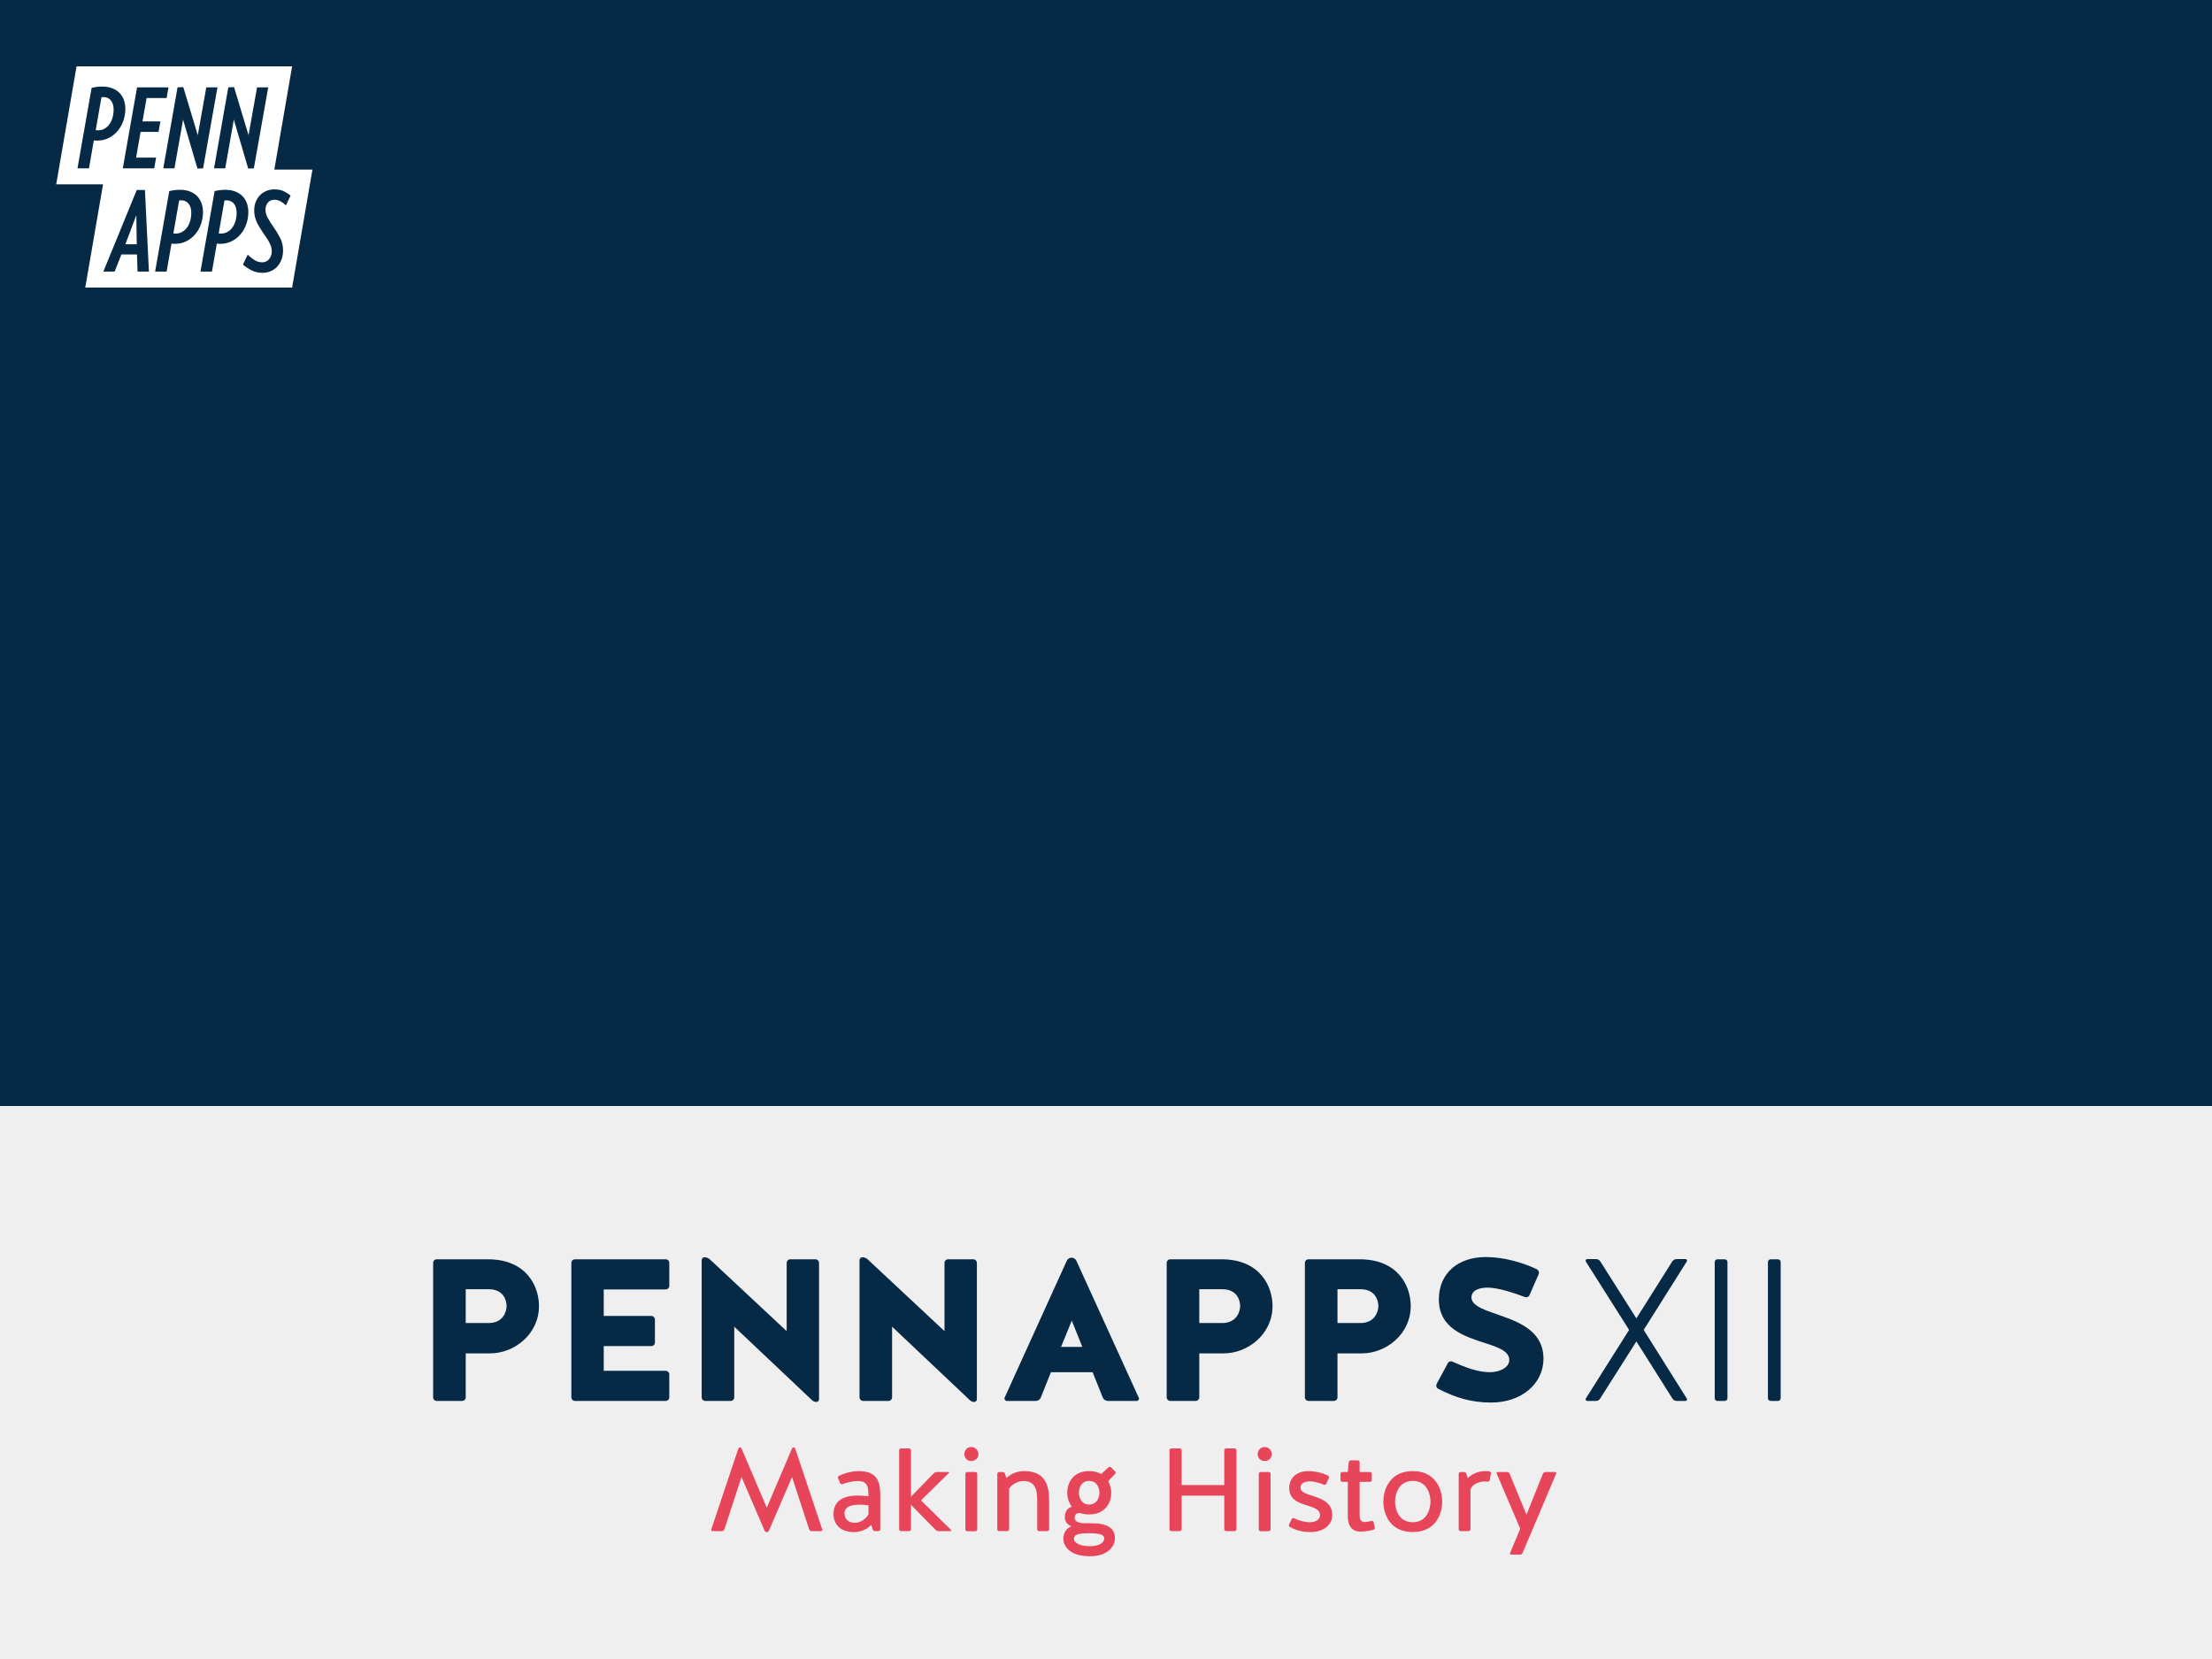 <?xml version="1.0" encoding="UTF-8" standalone="no"?>
<svg width="1200px" height="900px" viewBox="0 0 1200 900" version="1.1" xmlns="http://www.w3.org/2000/svg" xmlns:xlink="http://www.w3.org/1999/xlink" xmlns:sketch="http://www.bohemiancoding.com/sketch/ns">
    <rect x="0" y="0" width="1200" height="900" fill="#333333" stroke="none"/>
    <!-- Generator: Sketch 3.1.1 (8761) - http://www.bohemiancoding.com/sketch -->
    <title>Artboard 2_clear</title>
    <desc>Created with Sketch.</desc>
    <defs></defs>
    <g id="Page-1" stroke="none" stroke-width="1" fill="none" fill-rule="evenodd" sketch:type="MSPage">
        <g id="Artboard-2" sketch:type="MSArtboardGroup">
            <rect id="Back" fill="#062946" sketch:type="MSShapeGroup" x="0" y="0" width="1200" height="600"></rect>
            <path d="M55.899,99.997 L30.5,99.997 L41.528,36 L158.472,36 L148.821,92.002 L169.5,92.002 L158.472,156 L46.248,156 L55.899,99.997 L55.899,99.997 Z M61.641,59.494 C61.641,57.335 61.141,55.656 60.141,54.457 C59.141,53.257 57.802,52.657 56.122,52.657 C55.801,52.657 55.441,52.698 55.042,52.777 L51.922,70.588 C52.082,70.628 52.252,70.658 52.432,70.677 C52.613,70.698 52.842,70.708 53.122,70.708 C54.481,70.708 55.692,70.399 56.752,69.778 C57.811,69.159 58.702,68.339 59.422,67.319 C60.142,66.3 60.691,65.111 61.071,63.751 C61.451,62.393 61.641,60.973 61.641,59.494 Z M68.001,59.074 C68.001,61.193 67.66,63.282 66.981,65.34 C66.3,67.4 65.301,69.238 63.981,70.858 C62.661,72.477 61.041,73.786 59.121,74.785 C57.201,75.785 55.001,76.284 52.522,76.284 L50.902,76.165 L48.262,91.336 L42.023,91.336 L49.702,47.68 C50.461,47.48 51.342,47.311 52.342,47.17 C53.341,47.031 54.361,46.96 55.402,46.96 C57.561,46.96 59.431,47.281 61.011,47.92 C62.591,48.56 63.9,49.429 64.941,50.528 C65.98,51.629 66.75,52.918 67.251,54.396 C67.75,55.876 68.001,57.435 68.001,59.074 Z M90.378,53.197 L79.519,53.197 L77.299,65.85 L87.018,65.85 L85.998,71.547 L76.279,71.547 L73.819,85.519 L84.678,85.519 L83.658,91.336 L66.619,91.336 L74.359,47.38 L91.397,47.38 L90.378,53.197 Z M110.175,91.336 L107.116,91.456 L99.317,64.891 L94.637,91.336 L88.578,91.336 L96.317,47.38 L99.437,47.261 L107.296,73.346 L111.916,47.38 L117.975,47.38 L110.175,91.336 Z M137.713,91.336 L134.653,91.456 L126.854,64.891 L122.174,91.336 L116.115,91.336 L123.854,47.38 L126.974,47.261 L134.833,73.346 L139.453,47.38 L145.512,47.38 L137.713,91.336 Z M73.95,116.755 L68.011,132.526 L74.19,132.526 L73.95,116.755 L73.95,116.755 Z M74.61,147.338 L74.31,138.043 L65.851,138.043 L62.191,147.338 L56.072,147.338 L74.19,103.082 L78.63,103.082 L80.789,147.338 L74.61,147.338 L74.61,147.338 Z M103.767,115.496 C103.767,113.337 103.266,111.658 102.267,110.459 C101.267,109.259 99.927,108.659 98.247,108.659 C97.927,108.659 97.567,108.699 97.167,108.779 L94.048,126.589 C94.207,126.63 94.378,126.66 94.558,126.679 C94.738,126.7 94.967,126.709 95.248,126.709 C96.607,126.709 97.817,126.4 98.877,125.78 C99.937,125.161 100.827,124.34 101.547,123.321 C102.267,122.302 102.816,121.113 103.197,119.753 C103.576,118.395 103.767,116.975 103.767,115.496 L103.767,115.496 Z M110.126,115.076 C110.126,117.195 109.786,119.284 109.106,121.343 C108.426,123.402 107.426,125.24 106.106,126.86 C104.787,128.479 103.167,129.789 101.247,130.787 C99.327,131.787 97.127,132.286 94.647,132.286 L93.027,132.167 L90.388,147.338 L84.148,147.338 L91.828,103.682 C92.587,103.483 93.467,103.313 94.467,103.173 C95.467,103.033 96.487,102.963 97.527,102.963 C99.687,102.963 101.556,103.283 103.137,103.922 C104.716,104.562 106.026,105.431 107.066,106.531 C108.106,107.631 108.876,108.92 109.376,110.398 C109.876,111.878 110.126,113.437 110.126,115.076 L110.126,115.076 Z M128.364,115.496 C128.364,113.337 127.863,111.658 126.864,110.459 C125.863,109.259 124.524,108.659 122.844,108.659 C122.523,108.659 122.163,108.699 121.764,108.779 L118.644,126.589 C118.804,126.63 118.974,126.66 119.154,126.679 C119.334,126.7 119.564,126.709 119.844,126.709 C121.204,126.709 122.414,126.4 123.474,125.78 C124.533,125.161 125.424,124.34 126.144,123.321 C126.864,122.302 127.413,121.113 127.793,119.753 C128.173,118.395 128.364,116.975 128.364,115.496 L128.364,115.496 Z M134.723,115.076 C134.723,117.195 134.382,119.284 133.703,121.343 C133.023,123.402 132.023,125.24 130.703,126.86 C129.384,128.479 127.764,129.789 125.844,130.787 C123.924,131.787 121.724,132.286 119.244,132.286 L117.624,132.167 L114.984,147.338 L108.745,147.338 L116.425,103.682 C117.184,103.483 118.064,103.313 119.064,103.173 C120.064,103.033 121.084,102.963 122.124,102.963 C124.284,102.963 126.153,103.283 127.734,103.922 C129.313,104.562 130.623,105.431 131.663,106.531 C132.703,107.631 133.472,108.92 133.973,110.398 C134.473,111.878 134.723,113.437 134.723,115.076 Z M155.12,111.418 C154.12,110.459 153.111,109.709 152.091,109.169 C151.071,108.629 150.041,108.359 149.001,108.359 C148.161,108.359 147.42,108.51 146.781,108.809 C146.141,109.109 145.621,109.519 145.221,110.039 C144.821,110.559 144.521,111.129 144.321,111.748 C144.121,112.368 144.022,113.018 144.022,113.697 C144.022,115.256 144.461,116.814 145.342,118.374 C146.221,119.933 147.221,121.513 148.341,123.112 C149.661,124.951 150.861,126.91 151.941,128.989 C153.021,131.067 153.561,133.346 153.561,135.825 C153.561,137.624 153.28,139.273 152.721,140.772 C152.16,142.271 151.391,143.551 150.411,144.61 C149.431,145.669 148.261,146.499 146.902,147.098 C145.541,147.698 144.042,147.998 142.402,147.998 C140.161,147.998 138.172,147.548 136.432,146.648 C134.693,145.749 133.142,144.72 131.783,143.56 L134.363,138.163 C135.642,139.362 136.902,140.352 138.142,141.132 C139.381,141.912 140.761,142.301 142.282,142.301 C143.801,142.301 145.041,141.721 146.001,140.562 C146.961,139.403 147.441,137.964 147.441,136.245 C147.441,135.366 147.301,134.516 147.022,133.696 C146.741,132.877 146.381,132.057 145.942,131.237 C145.501,130.418 145.012,129.618 144.472,128.838 C143.932,128.059 143.382,127.27 142.822,126.469 C142.222,125.55 141.632,124.631 141.052,123.711 C140.472,122.791 139.943,121.843 139.462,120.863 C138.982,119.884 138.602,118.834 138.323,117.715 C138.042,116.596 137.903,115.416 137.903,114.177 C137.903,112.458 138.182,110.899 138.743,109.499 C139.303,108.1 140.072,106.901 141.052,105.901 C142.032,104.902 143.191,104.123 144.532,103.563 C145.872,103.003 147.342,102.723 148.942,102.723 C150.941,102.723 152.662,103.093 154.101,103.832 C155.542,104.572 156.721,105.322 157.641,106.081 L155.12,111.418 Z" id="PennApps-Logo-Vector-2" fill="#FFFFFF" sketch:type="MSShapeGroup"></path>
            <rect id="Back-2" fill="#EFEFEF" sketch:type="MSShapeGroup" x="0" y="600" width="1200" height="300"></rect>
            <g id="Making-History-2-+-PENNAPPS-+-XII-4" sketch:type="MSLayerGroup" transform="translate(235, 682)">
                <g id="PENNAPPS-+-XII-4" fill="#062946" sketch:type="MSShapeGroup">
                    <path d="M17.652,52.202 L30.935,52.202 C43.889,52.202 57.392,41.883 57.392,26.514 C57.392,16.085 50.915,1.155 29.618,1.155 L1.954,1.155 C0.856,1.155 -0.022,2.033 -0.022,3.131 L-0.022,76.024 C-0.022,77.122 0.856,78 1.954,78 L15.676,78 C16.774,78 17.652,77.122 17.652,76.024 L17.652,52.202 Z M30.496,35.735 L17.652,35.735 L17.652,17.402 L30.167,17.402 C38.071,17.402 39.827,23.33 39.827,26.514 C39.827,29.368 38.071,35.516 30.496,35.735 L30.496,35.735 Z M118.319,48.25 C119.417,48.25 120.295,47.372 120.295,46.274 L120.295,33.869 C120.295,32.771 119.417,31.893 118.319,31.893 L92.521,31.893 L92.521,17.512 L126.113,17.512 C127.211,17.512 128.089,16.634 128.089,15.536 L128.089,3.131 C128.089,2.033 127.211,1.155 126.113,1.155 L76.932,1.155 C75.835,1.155 74.956,2.033 74.956,3.131 L74.956,76.024 C74.956,77.122 75.835,78 76.932,78 L126.113,78 C127.211,78 128.089,77.122 128.089,76.024 L128.089,63.619 C128.089,62.521 127.211,61.643 126.113,61.643 L92.521,61.643 L92.521,48.25 L118.319,48.25 Z M161.352,78 C162.45,78 163.328,77.122 163.328,76.024 L163.328,37.711 L205.483,77.561 C206.142,78.22 207.02,78.549 207.898,78.549 C208.666,78.549 209.325,77.89 209.325,77.122 L209.325,3.131 C209.325,2.033 208.447,1.155 207.349,1.155 L193.737,1.155 C192.639,1.155 191.761,2.033 191.761,3.131 L191.761,40.126 L150.045,1.155 C149.276,0.496 148.288,0.057 147.191,0.057 C146.312,0.057 145.654,0.826 145.654,1.704 L145.654,76.024 C145.654,77.122 146.532,78 147.63,78 L161.352,78 Z M246.979,78 C248.077,78 248.955,77.122 248.955,76.024 L248.955,37.711 L291.11,77.561 C291.769,78.22 292.647,78.549 293.525,78.549 C294.294,78.549 294.952,77.89 294.952,77.122 L294.952,3.131 C294.952,2.033 294.074,1.155 292.976,1.155 L279.364,1.155 C278.266,1.155 277.388,2.033 277.388,3.131 L277.388,40.126 L235.672,1.155 C234.904,0.496 233.916,0.057 232.818,0.057 C231.94,0.057 231.281,0.826 231.281,1.704 L231.281,76.024 C231.281,77.122 232.159,78 233.257,78 L246.979,78 Z M348.963,2.033 C348.524,0.936 347.426,0.277 346.329,0.277 C345.231,0.277 344.133,0.936 343.694,2.033 L309.992,76.244 C309.663,77.012 310.321,78 311.199,78 L326.898,78 C328.105,78 329.203,77.232 329.642,76.134 L335.131,62.411 L357.746,62.411 L363.234,76.134 C363.674,77.232 364.771,78 365.979,78 L381.677,78 C382.555,78 383.214,77.012 382.775,76.244 L348.963,2.033 Z M346.438,34.418 L352.147,48.689 L340.62,48.689 L346.438,34.418 Z M415.599,52.202 L428.882,52.202 C441.836,52.202 455.338,41.883 455.338,26.514 C455.338,16.085 448.862,1.155 427.565,1.155 L399.9,1.155 C398.803,1.155 397.924,2.033 397.924,3.131 L397.924,76.024 C397.924,77.122 398.803,78 399.9,78 L413.623,78 C414.72,78 415.599,77.122 415.599,76.024 L415.599,52.202 Z M428.443,35.735 L415.599,35.735 L415.599,17.402 L428.113,17.402 C436.017,17.402 437.774,23.33 437.774,26.514 C437.774,29.368 436.017,35.516 428.443,35.735 L428.443,35.735 Z M490.577,52.202 L503.86,52.202 C516.814,52.202 530.317,41.883 530.317,26.514 C530.317,16.085 523.84,1.155 502.543,1.155 L474.879,1.155 C473.781,1.155 472.903,2.033 472.903,3.131 L472.903,76.024 C472.903,77.122 473.781,78 474.879,78 L488.601,78 C489.699,78 490.577,77.122 490.577,76.024 L490.577,52.202 Z M503.421,35.735 L490.577,35.735 L490.577,17.402 L503.092,17.402 C510.996,17.402 512.753,23.33 512.753,26.514 C512.753,29.368 510.996,35.516 503.421,35.735 L503.421,35.735 Z M579.937,32.003 C571.374,28.929 563.69,26.843 563.251,22.123 C563.141,17.951 567.422,16.524 572.033,16.524 C578.18,16.524 587.292,19.817 592.122,21.574 C593.22,22.013 594.318,21.574 594.757,20.586 L599.697,9.279 C600.136,8.181 599.697,7.083 598.709,6.534 C585.865,0.606 575.765,-0.052 570.935,-0.052 C556.225,-0.052 545.576,8.51 545.576,22.891 C545.576,38.699 559.518,42.981 570.606,46.603 C577.851,48.909 583.779,50.995 583.779,55.825 C583.779,59.667 578.949,62.411 573.24,62.411 C566.873,62.411 560.067,59.887 553.041,56.703 C552.053,56.264 550.846,56.593 550.407,57.581 L544.369,68.779 C543.93,69.767 544.259,70.974 545.247,71.413 C554.578,76.244 563.251,78.878 573.899,78.878 C590.695,78.878 602.332,68.449 602.332,55.056 C602.332,41.005 590.585,35.735 579.937,32.003 L579.937,32.003 Z" id="PENNAPPS"></path>
                    <path d="M672.274,76.683 C672.823,77.561 673.701,78 674.689,78 L679.41,78 C680.068,78 680.508,77.232 680.068,76.683 L656.686,39.468 L680.068,2.363 C680.508,1.814 680.068,1.045 679.41,1.045 L674.579,1.045 C673.591,1.045 672.713,1.594 672.164,2.363 L652.734,33.21 L633.193,2.363 C632.754,1.594 631.876,1.045 630.888,1.045 L626.057,1.045 C625.399,1.045 624.96,1.814 625.289,2.363 L648.782,39.468 L625.289,76.683 C624.96,77.232 625.399,78 626.057,78 L630.778,78 C631.766,78 632.644,77.561 633.083,76.683 L652.734,45.725 L672.274,76.683 Z M702.134,2.692 C702.134,1.814 701.475,1.155 700.597,1.155 L696.755,1.155 C695.876,1.155 695.218,1.814 695.218,2.692 L695.218,76.463 C695.218,77.341 695.876,78 696.755,78 L700.597,78 C701.475,78 702.134,77.341 702.134,76.463 L702.134,2.692 Z M731.006,2.692 C731.006,1.814 730.347,1.155 729.469,1.155 L725.626,1.155 C724.748,1.155 724.09,1.814 724.09,2.692 L724.09,76.463 C724.09,77.341 724.748,78 725.626,78 L729.469,78 C730.347,78 731.006,77.341 731.006,76.463 L731.006,2.692 Z" id="XII"></path>
                </g>
                <path d="M179.815,148.418 C180.008,148.866 180.456,149.187 180.969,149.187 C181.481,149.187 181.93,148.866 182.122,148.418 L194.679,119.267 L203.969,147.713 C204.161,148.226 204.674,148.61 205.25,148.61 L210.44,148.61 C210.888,148.61 211.273,148.162 211.08,147.713 L196.409,103.891 C196.281,103.506 195.96,103.25 195.512,103.25 C195.128,103.25 194.743,103.506 194.615,103.891 L180.969,135.925 L167.322,103.891 C167.194,103.506 166.81,103.25 166.361,103.25 C165.977,103.25 165.656,103.506 165.528,103.891 L150.857,147.713 C150.664,148.162 151.049,148.61 151.497,148.61 L156.687,148.61 C157.263,148.61 157.776,148.226 157.968,147.713 L167.258,119.267 L179.815,148.418 Z M229.468,116.128 C226.329,116.32 223.189,117.153 220.114,118.626 C219.665,118.883 219.409,119.459 219.665,119.972 L220.755,122.599 C220.947,123.111 221.523,123.303 222.036,123.111 C224.855,122.086 228.315,121.445 229.852,121.445 C234.145,121.445 236.131,122.471 236.131,129.005 L236.131,129.71 C228.699,128.877 217.167,128.557 217.167,139.513 C217.167,142.46 218.704,149.187 228.443,149.187 C231.326,149.187 235.042,147.905 237.669,145.279 L238.437,147.713 C238.565,148.226 239.078,148.61 239.655,148.61 L241.577,148.61 C242.089,148.61 242.538,148.162 242.538,147.649 L242.538,129.454 C242.538,122.727 241.641,115.423 229.468,116.128 L229.468,116.128 Z M236.131,139.577 C235.042,141.499 232.287,144.125 228.635,144.125 C225.688,144.125 223.125,142.396 223.125,139 C223.125,133.042 232.992,134.259 236.131,134.643 L236.131,139.577 Z M259.195,134.323 L272.521,147.905 C272.97,148.354 273.547,148.61 274.187,148.61 L280.722,148.61 C280.85,148.61 280.978,148.546 281.042,148.418 C281.107,148.226 281.042,148.098 280.914,147.969 L264.641,131.953 L279.825,117.025 C279.889,116.961 279.953,116.833 279.889,116.768 C279.825,116.64 279.761,116.576 279.633,116.576 L273.226,116.576 C272.585,116.576 272.009,116.833 271.56,117.281 L259.195,129.966 L259.195,104.724 C259.195,104.211 258.747,103.763 258.234,103.763 L253.75,103.763 C253.237,103.763 252.789,104.211 252.789,104.724 L252.789,147.649 C252.789,148.162 253.237,148.61 253.75,148.61 L258.234,148.61 C258.747,148.61 259.195,148.162 259.195,147.649 L259.195,134.323 Z M288.154,106.838 C288.154,109.016 289.756,110.618 291.934,110.618 C294.048,110.618 295.778,109.016 295.778,106.838 C295.778,104.724 294.048,102.994 291.934,102.994 C289.756,102.994 288.154,104.724 288.154,106.838 L288.154,106.838 Z M295.137,117.537 C295.137,117.025 294.689,116.576 294.176,116.576 L289.692,116.576 C289.179,116.576 288.731,117.025 288.731,117.537 L288.731,147.713 C288.731,148.226 289.179,148.674 289.692,148.674 L294.176,148.674 C294.689,148.674 295.137,148.226 295.137,147.713 L295.137,117.537 Z M312.436,125.674 C313.653,123.624 316.536,121.445 320.316,121.445 C328.324,121.445 327.492,129.646 327.684,132.081 L327.684,147.649 C327.684,148.162 328.132,148.61 328.645,148.61 L333.194,148.61 C333.706,148.61 334.155,148.162 334.155,147.649 L334.155,132.081 C334.155,124.585 332.553,116.064 320.636,116.064 C317.177,116.064 313.717,117.217 310.962,119.844 L310.193,117.473 C310.001,116.961 309.489,116.576 308.912,116.576 L306.99,116.576 C306.477,116.576 306.029,117.025 306.029,117.537 L306.029,147.649 C306.029,148.162 306.477,148.61 306.99,148.61 L311.475,148.61 C311.987,148.61 312.436,148.162 312.436,147.649 L312.436,125.674 Z M357.86,144.382 C356.514,144.382 354.336,144.318 352.927,144.318 C350.3,144.318 347.993,143.421 347.993,141.371 C347.993,139.897 348.954,138.552 351.069,138.808 C352.414,139.32 354.016,139.577 355.874,139.577 C364.971,139.577 367.854,132.721 367.854,127.788 C367.854,125.866 367.278,123.56 366.189,121.509 L369.969,117.537 C370.289,117.153 370.289,116.512 369.904,116.192 L367.79,114.078 C367.406,113.693 366.765,113.693 366.381,114.014 L362.409,117.665 C360.743,116.704 358.629,116.064 355.874,116.064 C346.712,116.064 343.957,122.983 343.957,127.788 C343.957,130.223 344.726,133.106 346.456,135.412 C343.957,136.053 342.548,138.359 342.676,141.435 C342.74,143.357 344.021,145.151 346.263,145.983 C342.74,147.457 341.907,150.468 341.843,152.646 C341.843,156.555 344.982,162.257 356.322,162.257 C367.021,162.257 369.712,155.786 369.84,153.159 C370.033,148.866 368.175,144.51 357.86,144.382 L357.86,144.382 Z M355.874,121.381 C360.679,121.381 361.448,126.186 361.448,127.788 C361.448,129.39 360.679,134.195 355.874,134.195 C351.069,134.195 350.3,129.39 350.3,127.788 C350.3,126.186 351.069,121.381 355.874,121.381 L355.874,121.381 Z M364.01,152.903 C364.01,153.159 363.69,156.811 355.874,156.811 C348.826,156.683 347.609,153.8 347.609,152.903 C347.609,150.917 348.826,149.763 355.874,149.763 C362.985,149.763 364.202,151.045 364.01,152.903 L364.01,152.903 Z M406.039,129.39 L429.167,129.39 L429.167,147.649 C429.167,148.162 429.616,148.61 430.128,148.61 L434.805,148.61 C435.318,148.61 435.766,148.162 435.766,147.649 L435.766,104.724 C435.766,104.211 435.318,103.763 434.805,103.763 L430.128,103.763 C429.616,103.763 429.167,104.211 429.167,104.724 L429.167,123.624 L406.039,123.624 L406.039,104.724 C406.039,104.211 405.59,103.763 405.078,103.763 L400.401,103.763 C399.888,103.763 399.44,104.211 399.44,104.724 L399.44,147.649 C399.44,148.162 399.888,148.61 400.401,148.61 L405.078,148.61 C405.59,148.61 406.039,148.162 406.039,147.649 L406.039,129.39 Z M447.298,106.838 C447.298,109.016 448.9,110.618 451.078,110.618 C453.193,110.618 454.922,109.016 454.922,106.838 C454.922,104.724 453.193,102.994 451.078,102.994 C448.9,102.994 447.298,104.724 447.298,106.838 L447.298,106.838 Z M454.282,117.537 C454.282,117.025 453.833,116.576 453.321,116.576 L448.836,116.576 C448.323,116.576 447.875,117.025 447.875,117.537 L447.875,147.713 C447.875,148.226 448.323,148.674 448.836,148.674 L453.321,148.674 C453.833,148.674 454.282,148.226 454.282,147.713 L454.282,117.537 Z M470.491,124.969 C470.619,122.342 473.118,121.638 475.937,121.638 C478.051,121.638 480.934,122.535 483.176,123.432 C483.689,123.624 484.265,123.432 484.458,122.919 L485.931,119.844 C486.123,119.331 485.931,118.755 485.419,118.498 C480.742,116.32 476.513,116.064 474.783,116.064 C468.697,116.064 464.469,119.459 464.404,125.225 C464.34,136.694 481.126,132.914 481.126,140.025 C481.126,142.332 478.628,143.805 475.68,143.805 C472.605,143.805 469.658,142.908 466.967,141.627 C466.519,141.371 465.942,141.563 465.75,142.075 L464.276,145.022 C464.084,145.535 464.276,146.112 464.725,146.368 C468.184,148.226 471.452,149.123 476.065,149.123 C482.728,149.123 487.725,145.471 487.725,139.961 C487.725,127.98 470.491,130.863 470.491,124.969 L470.491,124.969 Z M496.182,121.894 L496.182,140.922 C496.182,143.036 496.759,148.866 502.973,148.866 C504.255,148.866 507.01,148.738 510.021,147.905 C510.597,147.777 510.918,147.265 510.79,146.688 L510.213,143.869 C510.085,143.357 509.572,143.036 509.06,143.1 C507.65,143.421 506.625,143.613 505.856,143.677 C502.973,143.933 502.589,141.947 502.589,139.833 L502.589,121.894 L508.227,121.894 C508.739,121.894 509.188,121.445 509.188,120.933 L509.188,117.537 C509.188,117.025 508.739,116.576 508.227,116.576 L502.589,116.576 L502.589,111.195 C502.589,110.682 502.14,110.234 501.628,110.234 L497.784,110.234 C497.207,110.234 496.759,110.682 496.695,111.195 L496.182,116.576 L493.171,116.576 C492.658,116.576 492.21,117.025 492.21,117.537 L492.21,120.933 C492.21,121.445 492.658,121.894 493.171,121.894 L496.182,121.894 Z M531.419,116.064 C519.118,116.064 515.467,125.866 515.467,132.593 C515.467,139.513 519.118,149.123 531.419,149.123 C543.72,149.123 547.372,139.513 547.372,132.593 C547.372,125.866 543.72,116.064 531.419,116.064 L531.419,116.064 Z M531.419,143.805 C523.027,143.805 521.809,135.412 521.809,132.593 C521.809,129.774 523.027,121.381 531.419,121.381 C539.812,121.381 541.03,129.774 541.03,132.593 C541.03,135.412 539.812,143.805 531.419,143.805 L531.419,143.805 Z M573.832,117.345 C573.96,116.833 573.576,116.32 573.063,116.256 C572.167,116.128 571.718,116.064 570.949,116.064 C567.49,116.064 564.03,117.217 561.275,119.844 L560.506,117.473 C560.314,116.961 559.801,116.576 559.225,116.576 L557.303,116.576 C556.79,116.576 556.342,117.025 556.342,117.537 L556.342,147.649 C556.342,148.162 556.79,148.61 557.303,148.61 L561.788,148.61 C562.3,148.61 562.749,148.162 562.749,147.649 L562.749,125.994 C563.645,123.432 566.849,121.702 570.501,121.702 C571.013,121.702 571.526,121.702 572.038,121.766 C572.551,121.83 573.063,121.509 573.192,120.997 L573.832,117.345 Z M583.955,117.473 C583.699,116.961 583.186,116.576 582.61,116.576 L577.548,116.576 C577.1,116.576 576.779,117.025 576.972,117.473 L589.721,147.329 L584.211,160.463 C584.019,160.911 584.339,161.36 584.788,161.36 L589.657,161.36 C590.234,161.36 590.746,161.039 591.002,160.463 L609.198,117.473 C609.39,117.025 609.07,116.576 608.621,116.576 L603.368,116.576 C602.791,116.576 602.278,116.961 602.022,117.473 L593.117,139.705 L583.955,117.473 Z" id="Making-History-2" fill="#E74559" sketch:type="MSShapeGroup"></path>
            </g>
        </g>
    </g>
</svg>